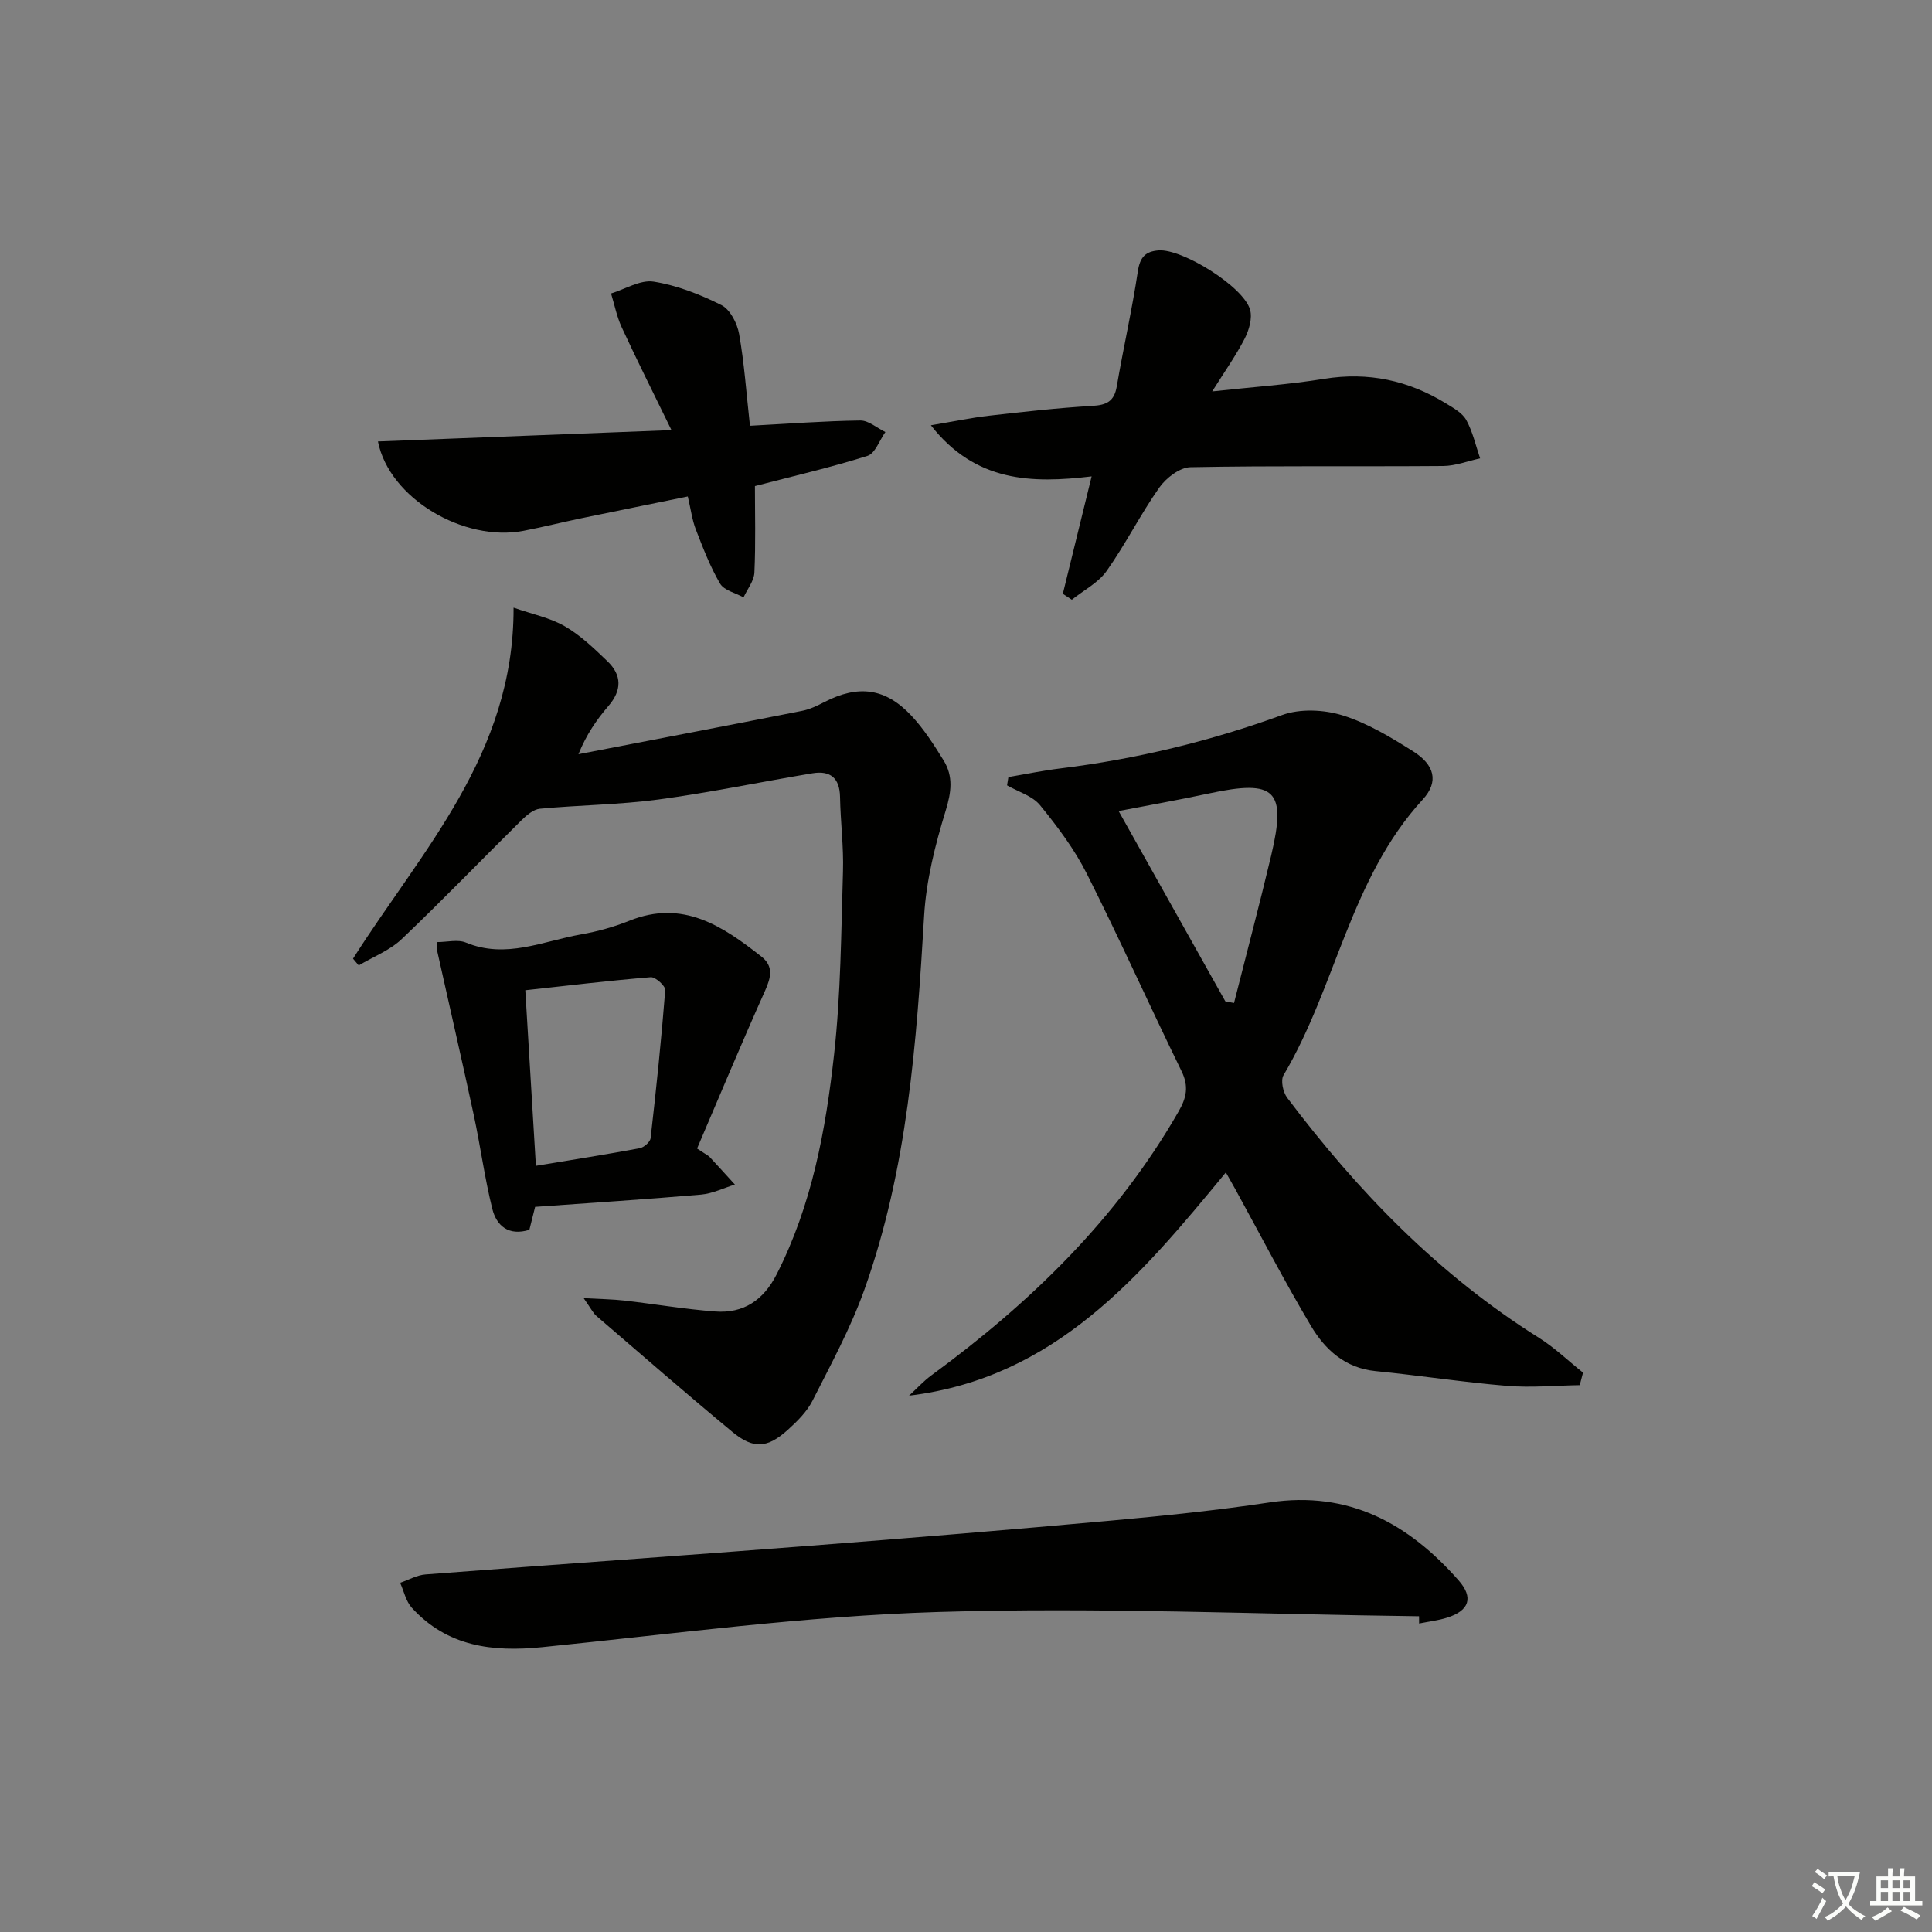 <svg enable-background="new 0 0 400 400" viewBox="0 0 400 400" xmlns="http://www.w3.org/2000/svg"><rect x="0" y="0" width="400" height="400" fill="#808080" stroke="none"/><path d="m377.9 391.2c-.2.3-.4.5-.6.8-.7-.6-1.4-1-2.2-1.5.2-.3.4-.5.5-.8.6.4 1.4.8 2.3 1.5zm-1.8 6.1c-.2-.2-.5-.4-.9-.6.4-.6.8-1.2 1.2-1.9s.7-1.3.9-1.9c.3.3.5.5.8.7-.7 1.3-1.4 2.6-2 3.7zm2.2-9c-.3.3-.5.5-.6.8-.6-.6-1.3-1.1-2-1.5.3-.3.5-.5.6-.7.6.5 1.3.9 2 1.4zm.3.2v-.9h2 4.5c-.3 1.3-.6 2.5-1 3.6s-.9 2.1-1.4 3c.4.5 1 1 1.6 1.4s1.2.8 1.9 1.1c-.3.2-.5.4-.8.8-.4-.3-1-.7-1.6-1.2s-1.2-1.1-1.6-1.6c-.5.6-1.1 1.1-1.7 1.6s-1.4.9-2.1 1.4c-.1-.3-.3-.5-.7-.8.6-.2 1.2-.5 1.9-1s1.4-1.1 2-1.8c-.5-.8-.9-1.6-1.2-2.5s-.6-2-.8-3.2c-.4.1-.7.1-1 .1zm2.5 2.7c.3 1 .7 1.7 1 2.2.3-.5.6-1.1 1-2s.6-1.9.9-3h-3.2-.4c.1.9.3 1.8.7 2.8z" fill="#fbfcfa"/><path d="m396.5 388.5v1.5 3.6h1.5v.9c-.4 0-1 0-1.7 0h-7.9c-.5 0-.9 0-1.2 0v-.9h1.3v-3.5c0-.7 0-1.2 0-1.6h2.4c0-.8 0-1.4 0-1.7h1c0 .3-.1.8-.1 1.7h1.5c0-.8 0-1.4 0-1.7h1c0 .3-.1.9-.1 1.7zm-8.2 9.2c-.2-.3-.5-.5-.8-.8.8-.3 1.4-.6 1.9-.9s1-.7 1.4-1.1c.3.3.6.5.9.8-1.6 1-2.8 1.6-3.4 2zm2.6-6.8v-1.6h-1.5v1.6zm0 2.7v-1.9h-1.5v1.9zm2.4-2.7v-1.6h-1.5v1.6zm0 2.7v-1.9h-1.5v1.9zm.2 2 .7-.8c.4.2.9.5 1.6.8s1.3.7 1.8 1c-.3.3-.5.6-.8.8-.4-.3-1.5-1-3.3-1.8zm2-4.7v-1.6h-1.4v1.6zm0 2.7v-1.9h-1.4v1.9z" fill="#fbfcfa"/><g fill="#010100"><path d="m327.07 286.78c-5.02.08-10.07.56-15.05.15-9.1-.75-18.15-2.16-27.24-3.06-6.31-.63-10.45-4.46-13.37-9.37-5.52-9.28-10.49-18.89-15.69-28.36-.55-1-1.12-1.99-1.92-3.4-17.7 21.5-35.35 42.55-65.59 46.22 1.55-1.42 2.98-3.01 4.67-4.24 20.47-15.01 38.4-32.37 51.15-54.63 1.64-2.86 2.12-5.19.6-8.31-6.63-13.57-12.81-27.36-19.6-40.85-2.56-5.09-6.08-9.78-9.7-14.22-1.58-1.94-4.51-2.77-6.83-4.11.09-.57.18-1.15.28-1.72 3.6-.61 7.17-1.35 10.79-1.79 15.72-1.94 30.97-5.63 45.88-11.05 3.72-1.35 8.64-1.13 12.49.06 5.15 1.59 9.98 4.53 14.6 7.43 4.45 2.79 5.44 6.29 2 10.03-15 16.35-17.91 38.7-28.8 57.05-.63 1.06-.11 3.52.76 4.67 14.64 19.41 31.35 36.66 52.11 49.69 3.27 2.05 6.1 4.8 9.14 7.22-.24.88-.46 1.73-.68 2.59zm-73.38-79.47c.6.12 1.2.24 1.8.35 2.57-10.17 5.27-20.32 7.69-30.52 3.23-13.6.89-15.82-12.88-12.86-6.33 1.36-12.72 2.48-18.7 3.64 7.52 13.4 14.8 26.4 22.09 39.39z"/><path d="m73.09 198.48c14.15-22.32 33.33-42.3 33.24-72.67 3.84 1.34 7.54 2.08 10.62 3.86 3.26 1.88 6.08 4.61 8.83 7.25 2.99 2.88 2.99 6 .18 9.26-2.44 2.83-4.57 5.93-6.2 9.97 15.44-2.98 30.89-5.93 46.32-8.98 1.59-.31 3.12-1.06 4.58-1.81 7.01-3.62 12.63-2.95 18.02 2.8 2.59 2.76 4.68 6.03 6.68 9.27 2.04 3.3 1.61 6.57.43 10.42-2.17 7.06-4.03 14.43-4.46 21.76-1.55 26.26-3.45 52.43-12.38 77.43-2.83 7.92-6.91 15.42-10.73 22.96-1.17 2.3-3.18 4.29-5.13 6.05-4.23 3.81-7.12 4.01-11.49.39-9.48-7.86-18.77-15.94-28.1-23.97-.71-.61-1.14-1.55-2.66-3.7 3.6.2 6.04.22 8.45.5 6.26.72 12.49 1.78 18.77 2.26 5.88.44 10.01-2.33 12.75-7.72 7.29-14.33 10.15-29.86 11.88-45.53 1.39-12.53 1.46-25.21 1.84-37.84.16-5.13-.52-10.29-.61-15.44-.07-3.95-2.04-5.51-5.71-4.9-10.63 1.77-21.2 3.99-31.88 5.43-8.12 1.09-16.37 1.14-24.54 1.91-1.36.13-2.78 1.36-3.85 2.41-8.27 8.17-16.33 16.55-24.75 24.56-2.47 2.35-5.92 3.68-8.92 5.47-.4-.47-.79-.94-1.18-1.4z"/><path d="m293.8 334.63c-33.25-.41-66.53-1.91-99.74-.88-27.33.84-54.59 4.53-81.85 7.28-10.3 1.04-19.63-.14-26.95-8.16-1.22-1.34-1.63-3.42-2.42-5.17 1.75-.6 3.47-1.59 5.25-1.73 26.68-2.05 53.37-3.9 80.04-5.97 20.7-1.6 41.4-3.31 62.07-5.19 10.91-.99 21.84-2.12 32.67-3.75 16.41-2.46 28.76 4.38 39.12 16.14 3.14 3.57 2.21 6.26-2.35 7.71-1.88.6-3.88.82-5.83 1.22 0-.49-.01-1-.01-1.5z"/><path d="m226.01 98.63c-12.42 1.49-24.06 1.21-33.28-10.58 4.72-.79 8.36-1.56 12.04-1.98 7.1-.81 14.21-1.61 21.34-2.03 2.96-.17 4.56-.89 5.1-4.01 1.36-7.97 3.17-15.88 4.37-23.87.44-2.92 1.58-4.12 4.31-4.32 4.92-.35 17.61 7.52 18.93 12.3.49 1.77-.22 4.2-1.12 5.96-1.79 3.49-4.09 6.73-6.73 10.94 8.45-.92 15.86-1.42 23.15-2.6 9.17-1.49 17.49.32 25.28 5.1 1.55.95 3.38 1.97 4.19 3.45 1.33 2.43 1.94 5.25 2.85 7.91-2.55.55-5.09 1.56-7.64 1.58-17.44.14-34.89-.09-52.32.25-2.22.04-5.06 2.23-6.47 4.23-3.91 5.55-6.97 11.71-10.89 17.25-1.74 2.46-4.77 4-7.21 5.96-.62-.41-1.24-.82-1.86-1.23 1.94-7.94 3.88-15.86 5.96-24.31z"/><path d="m155.27 88.15c7.96-.42 15.4-.99 22.84-1.09 1.72-.02 3.46 1.55 5.2 2.39-1.22 1.7-2.11 4.42-3.7 4.93-7.55 2.39-15.3 4.17-23.31 6.26 0 5.74.17 11.83-.11 17.9-.08 1.74-1.46 3.43-2.25 5.14-1.67-.93-4.03-1.44-4.86-2.86-2.06-3.5-3.53-7.37-5.01-11.18-.77-1.98-1.03-4.15-1.67-6.85-7.43 1.52-14.67 2.98-21.91 4.48-4.05.84-8.06 1.85-12.11 2.63-12.31 2.37-27.79-6.69-30.13-18.5 19.91-.77 39.69-1.54 60.77-2.35-3.74-7.67-7.13-14.43-10.3-21.28-1.02-2.21-1.49-4.67-2.21-7.01 2.95-.9 6.08-2.88 8.82-2.45 4.83.77 9.61 2.64 14.02 4.85 1.81.91 3.28 3.77 3.67 5.96 1.07 6.01 1.49 12.15 2.25 19.03z"/><path d="m145.78 238.74c.41.29.88.51 1.21.87 1.74 1.86 3.44 3.76 5.16 5.64-2.33.72-4.63 1.87-7.01 2.08-11.37.98-22.77 1.71-34.35 2.54-.4 1.61-.8 3.17-1.19 4.75-4.31 1.34-6.81-.85-7.68-4.36-1.59-6.4-2.45-12.98-3.84-19.44-2.43-11.31-5.04-22.58-7.55-33.87-.1-.46-.01-.96-.01-1.9 2.07 0 4.27-.59 5.94.1 8.29 3.44 15.97-.31 23.83-1.69 3.42-.6 6.83-1.55 10.05-2.84 11.04-4.43 19.27 1.12 27.29 7.42 2.57 2.01 2 4.32.76 7.1-4.85 10.81-9.41 21.76-14.07 32.65.48.31.97.63 1.46.95zm-34.83 2.63c7.76-1.29 14.64-2.36 21.48-3.64.88-.16 2.18-1.29 2.27-2.09 1.17-10.2 2.23-20.41 3.03-30.64.07-.86-2.03-2.76-3-2.68-8.67.71-17.31 1.75-25.97 2.7.76 12.54 1.45 24.11 2.19 36.35z"/></g></svg>